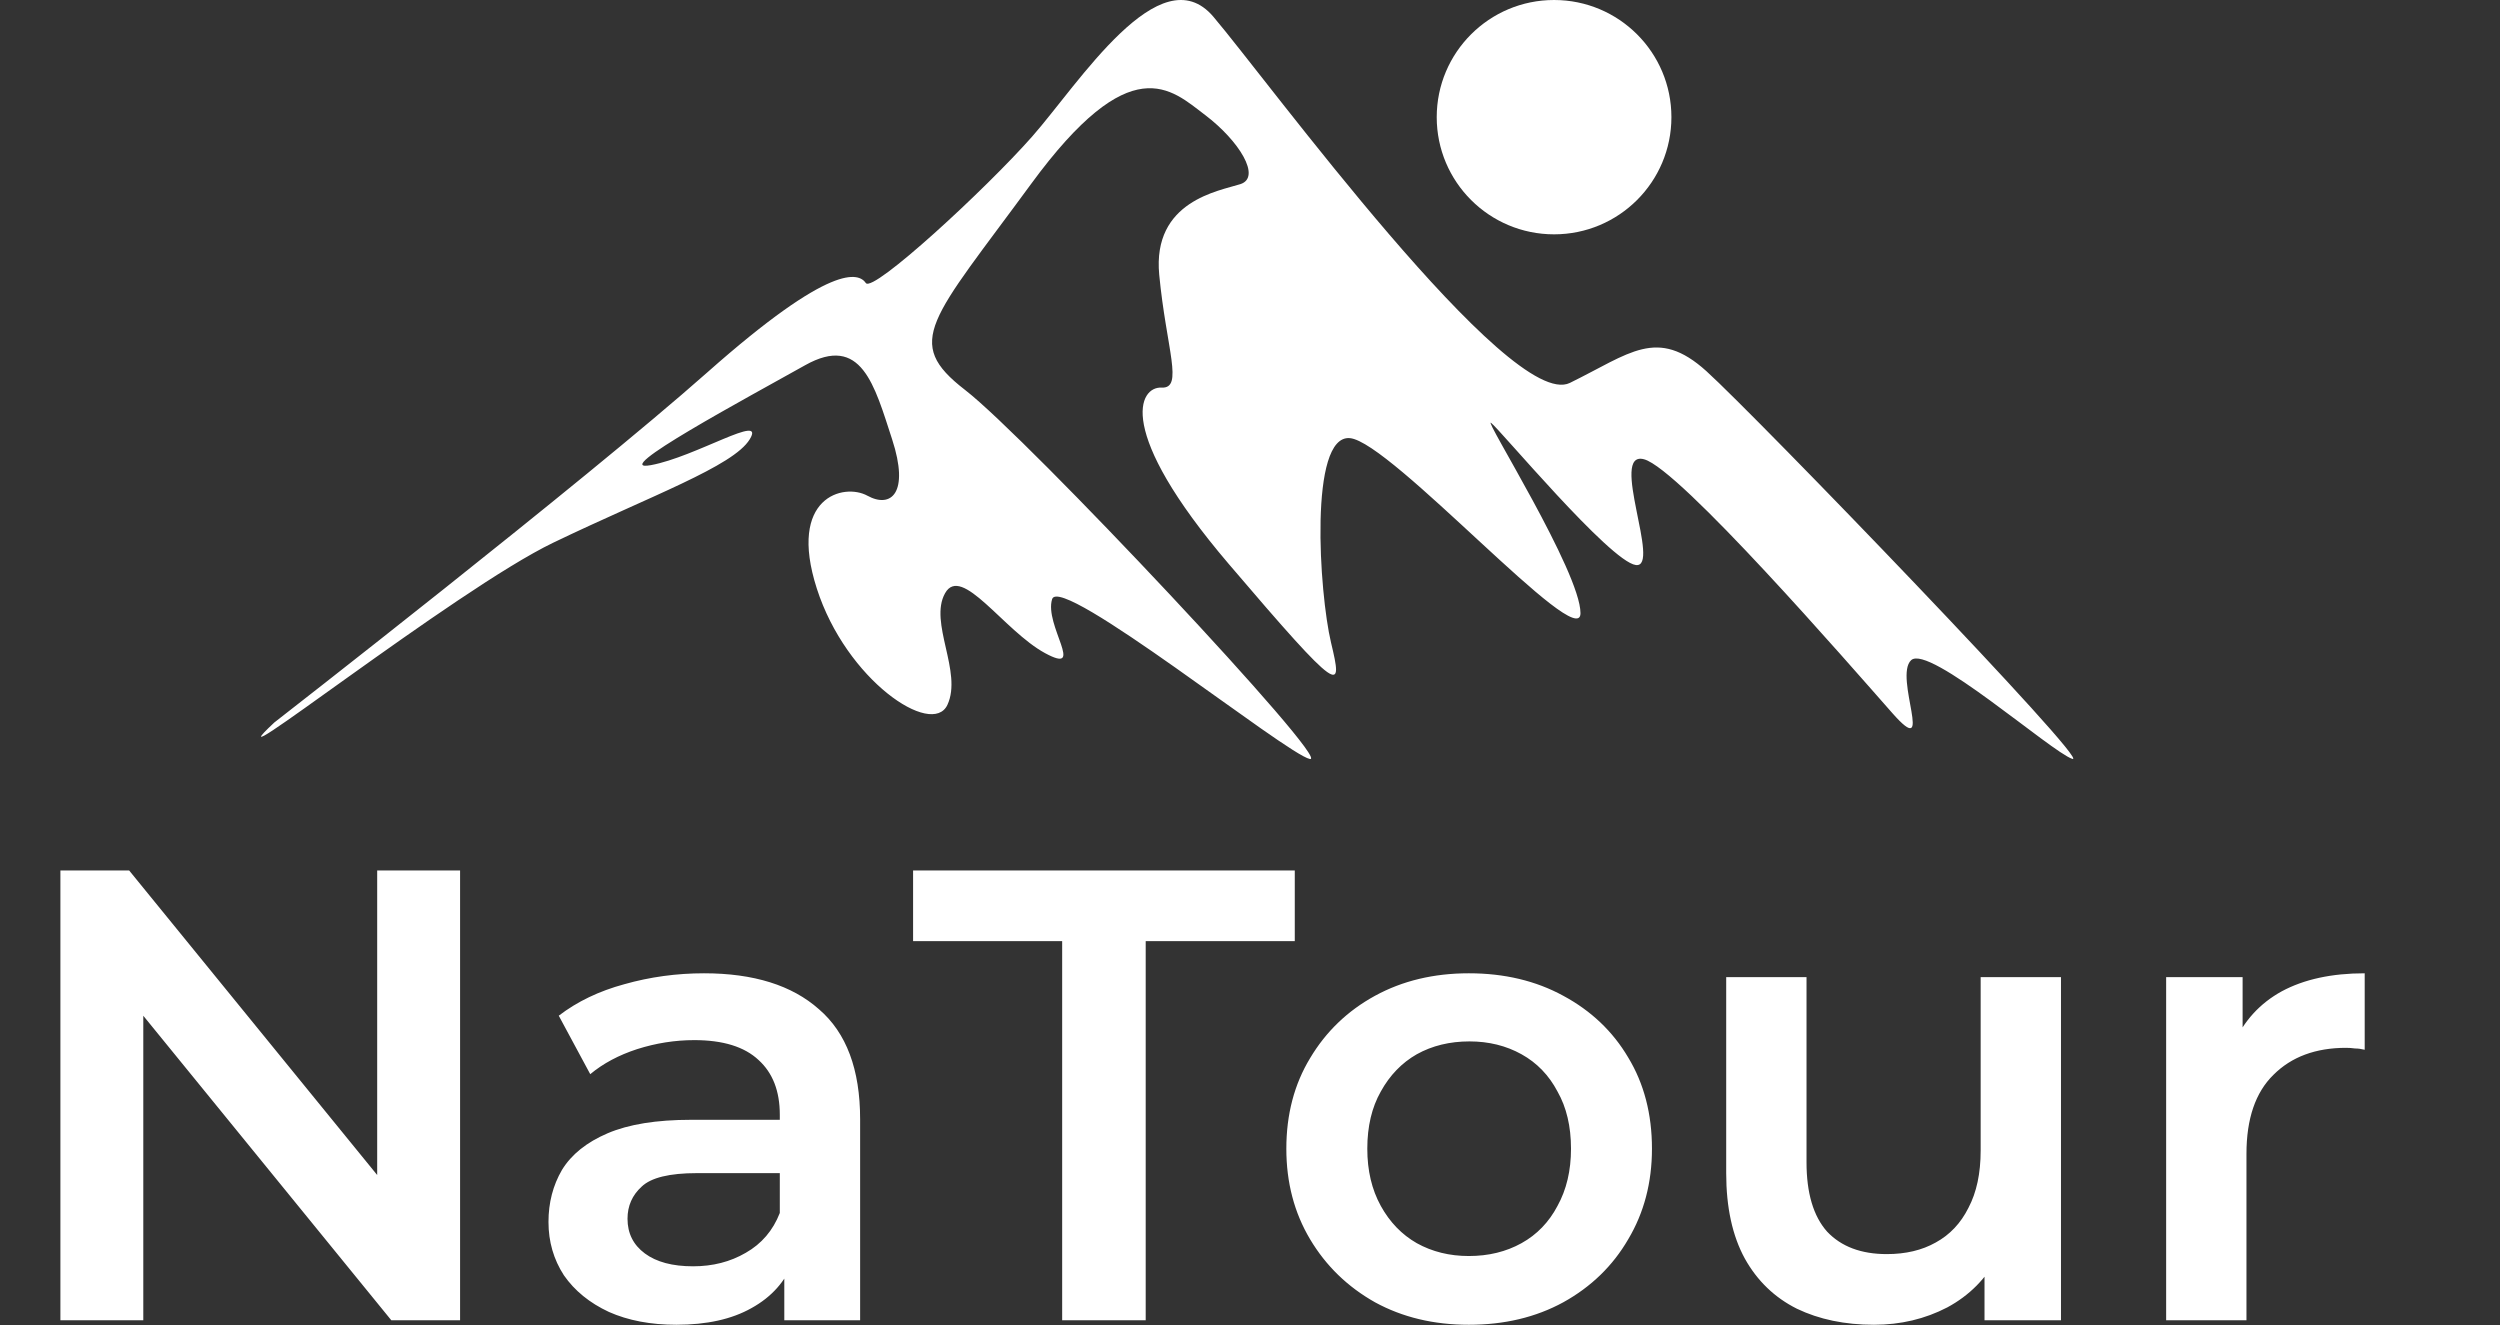 <svg width="498" height="264" viewBox="0 0 498 264" fill="none" xmlns="http://www.w3.org/2000/svg">
<rect x="0" y="0" width="498" height="264" fill="#333333" stroke="none"/>
<path d="M12.032 263V173.4H25.728L81.92 242.392H75.136V173.4H91.648V263H77.952L21.76 194.008H28.544V263H12.032ZM156.233 263V249.176L155.337 246.232V222.04C155.337 217.347 153.929 213.72 151.113 211.16C148.297 208.515 144.03 207.192 138.313 207.192C134.473 207.192 130.676 207.789 126.921 208.984C123.252 210.179 120.137 211.843 117.577 213.976L111.305 202.328C114.974 199.512 119.326 197.421 124.361 196.056C129.481 194.605 134.772 193.88 140.233 193.88C150.132 193.88 157.769 196.269 163.145 201.048C168.606 205.741 171.337 213.037 171.337 222.936V263H156.233ZM134.729 263.896C129.609 263.896 125.129 263.043 121.289 261.336C117.449 259.544 114.462 257.112 112.329 254.04C110.281 250.883 109.257 247.341 109.257 243.416C109.257 239.576 110.153 236.12 111.945 233.048C113.822 229.976 116.852 227.544 121.033 225.752C125.214 223.96 130.761 223.064 137.673 223.064H157.513V233.688H138.825C133.364 233.688 129.694 234.584 127.817 236.376C125.94 238.083 125.001 240.216 125.001 242.776C125.001 245.677 126.153 247.981 128.457 249.688C130.761 251.395 133.961 252.248 138.057 252.248C141.982 252.248 145.481 251.352 148.553 249.56C151.71 247.768 153.972 245.123 155.337 241.624L158.025 251.224C156.489 255.235 153.716 258.349 149.705 260.568C145.78 262.787 140.788 263.896 134.729 263.896ZM211.583 263V187.48H181.887V173.4H257.919V187.48H228.223V263H211.583ZM292.591 263.896C285.594 263.896 279.364 262.403 273.903 259.416C268.442 256.344 264.132 252.163 260.975 246.872C257.818 241.581 256.239 235.565 256.239 228.824C256.239 221.997 257.818 215.981 260.975 210.776C264.132 205.485 268.442 201.347 273.903 198.36C279.364 195.373 285.594 193.88 292.591 193.88C299.674 193.88 305.946 195.373 311.407 198.36C316.954 201.347 321.263 205.443 324.335 210.648C327.492 215.853 329.071 221.912 329.071 228.824C329.071 235.565 327.492 241.581 324.335 246.872C321.263 252.163 316.954 256.344 311.407 259.416C305.946 262.403 299.674 263.896 292.591 263.896ZM292.591 250.2C296.516 250.2 300.015 249.347 303.087 247.64C306.159 245.933 308.548 243.459 310.255 240.216C312.047 236.973 312.943 233.176 312.943 228.824C312.943 224.387 312.047 220.589 310.255 217.432C308.548 214.189 306.159 211.715 303.087 210.008C300.015 208.301 296.559 207.448 292.719 207.448C288.794 207.448 285.295 208.301 282.223 210.008C279.236 211.715 276.847 214.189 275.055 217.432C273.263 220.589 272.367 224.387 272.367 228.824C272.367 233.176 273.263 236.973 275.055 240.216C276.847 243.459 279.236 245.933 282.223 247.64C285.295 249.347 288.751 250.2 292.591 250.2ZM373.299 263.896C367.496 263.896 362.376 262.829 357.939 260.696C353.502 258.477 350.046 255.149 347.571 250.712C345.096 246.189 343.859 240.515 343.859 233.688V194.648H359.859V231.512C359.859 237.656 361.224 242.264 363.955 245.336C366.771 248.323 370.739 249.816 375.859 249.816C379.614 249.816 382.856 249.048 385.587 247.512C388.403 245.976 390.579 243.672 392.115 240.6C393.736 237.528 394.547 233.731 394.547 229.208V194.648H410.547V263H395.315V244.568L398.003 250.2C395.699 254.637 392.328 258.051 387.891 260.44C383.454 262.744 378.59 263.896 373.299 263.896ZM431.496 263V194.648H446.728V213.464L444.936 207.96C446.984 203.352 450.184 199.853 454.536 197.464C458.973 195.075 464.477 193.88 471.048 193.88V209.112C470.365 208.941 469.725 208.856 469.128 208.856C468.531 208.771 467.933 208.728 467.336 208.728C461.277 208.728 456.456 210.52 452.872 214.104C449.288 217.603 447.496 222.851 447.496 229.848V263H431.496Z" fill="white"/>
<path d="M54.651 143.916C54.651 143.916 116.063 96.169 140.909 74.168C165.755 52.166 171.069 54.35 172.476 56.379C173.882 58.409 196.387 37.655 205.605 27.202C214.823 16.746 231.078 -9.155 241.701 3.329C252.326 15.809 300.768 82.126 312.722 76.274C324.676 70.421 330.069 65.04 339.912 73.934C349.756 82.827 417.03 152.577 412.81 151.172C408.591 149.768 384.213 128.235 380.698 131.512C377.182 134.788 385.62 151.874 376.948 142.044C368.276 132.214 334.52 93.359 327.49 91.488C320.457 89.616 331.006 113.255 325.85 112.553C320.691 111.85 298.659 85.403 297.018 84.232C295.377 83.061 314.833 113.958 314.833 122.15C314.833 130.341 277.094 87.977 268.891 87.275C260.686 86.572 262.797 118.169 265.14 128.001C267.484 137.831 267.484 139.002 244.747 112.319C222.01 85.637 226.933 76.976 231.386 77.21C235.839 77.444 232.325 69.486 230.918 54.74C229.513 39.996 242.872 38.038 247.092 36.677C251.311 35.313 246.857 28.058 240.058 22.909C233.262 17.76 225.292 9.483 205.368 36.677C185.444 63.869 179.82 68.081 192.243 77.677C204.667 87.275 265.609 152.149 260.922 151.192C256.233 150.235 211.229 114.192 209.586 119.34C207.947 124.49 216.385 134.554 208.181 130.107C199.976 125.661 191.538 112.319 188.258 118.169C184.976 124.02 191.774 133.852 188.726 140.405C185.679 146.958 168.567 135.489 162.708 117.234C156.849 98.978 168.099 96.169 172.786 98.744C177.475 101.318 181.226 98.277 177.709 87.509C174.193 76.742 171.615 66.444 160.364 72.763C149.113 79.082 120.75 94.296 129.658 92.657C138.566 91.02 152.629 82.126 149.348 87.509C146.065 92.891 129.658 98.744 110.205 108.105C90.748 117.467 39.885 157.725 54.651 143.916" fill="white"/>
<path d="M332.946 23.341C332.946 36.231 322.48 46.68 309.571 46.68C296.661 46.68 286.195 36.231 286.195 23.341C286.195 10.449 296.661 2.22048e-05 309.571 2.22048e-05C322.48 2.22048e-05 332.946 10.449 332.946 23.341Z" fill="white"/>
</svg>
